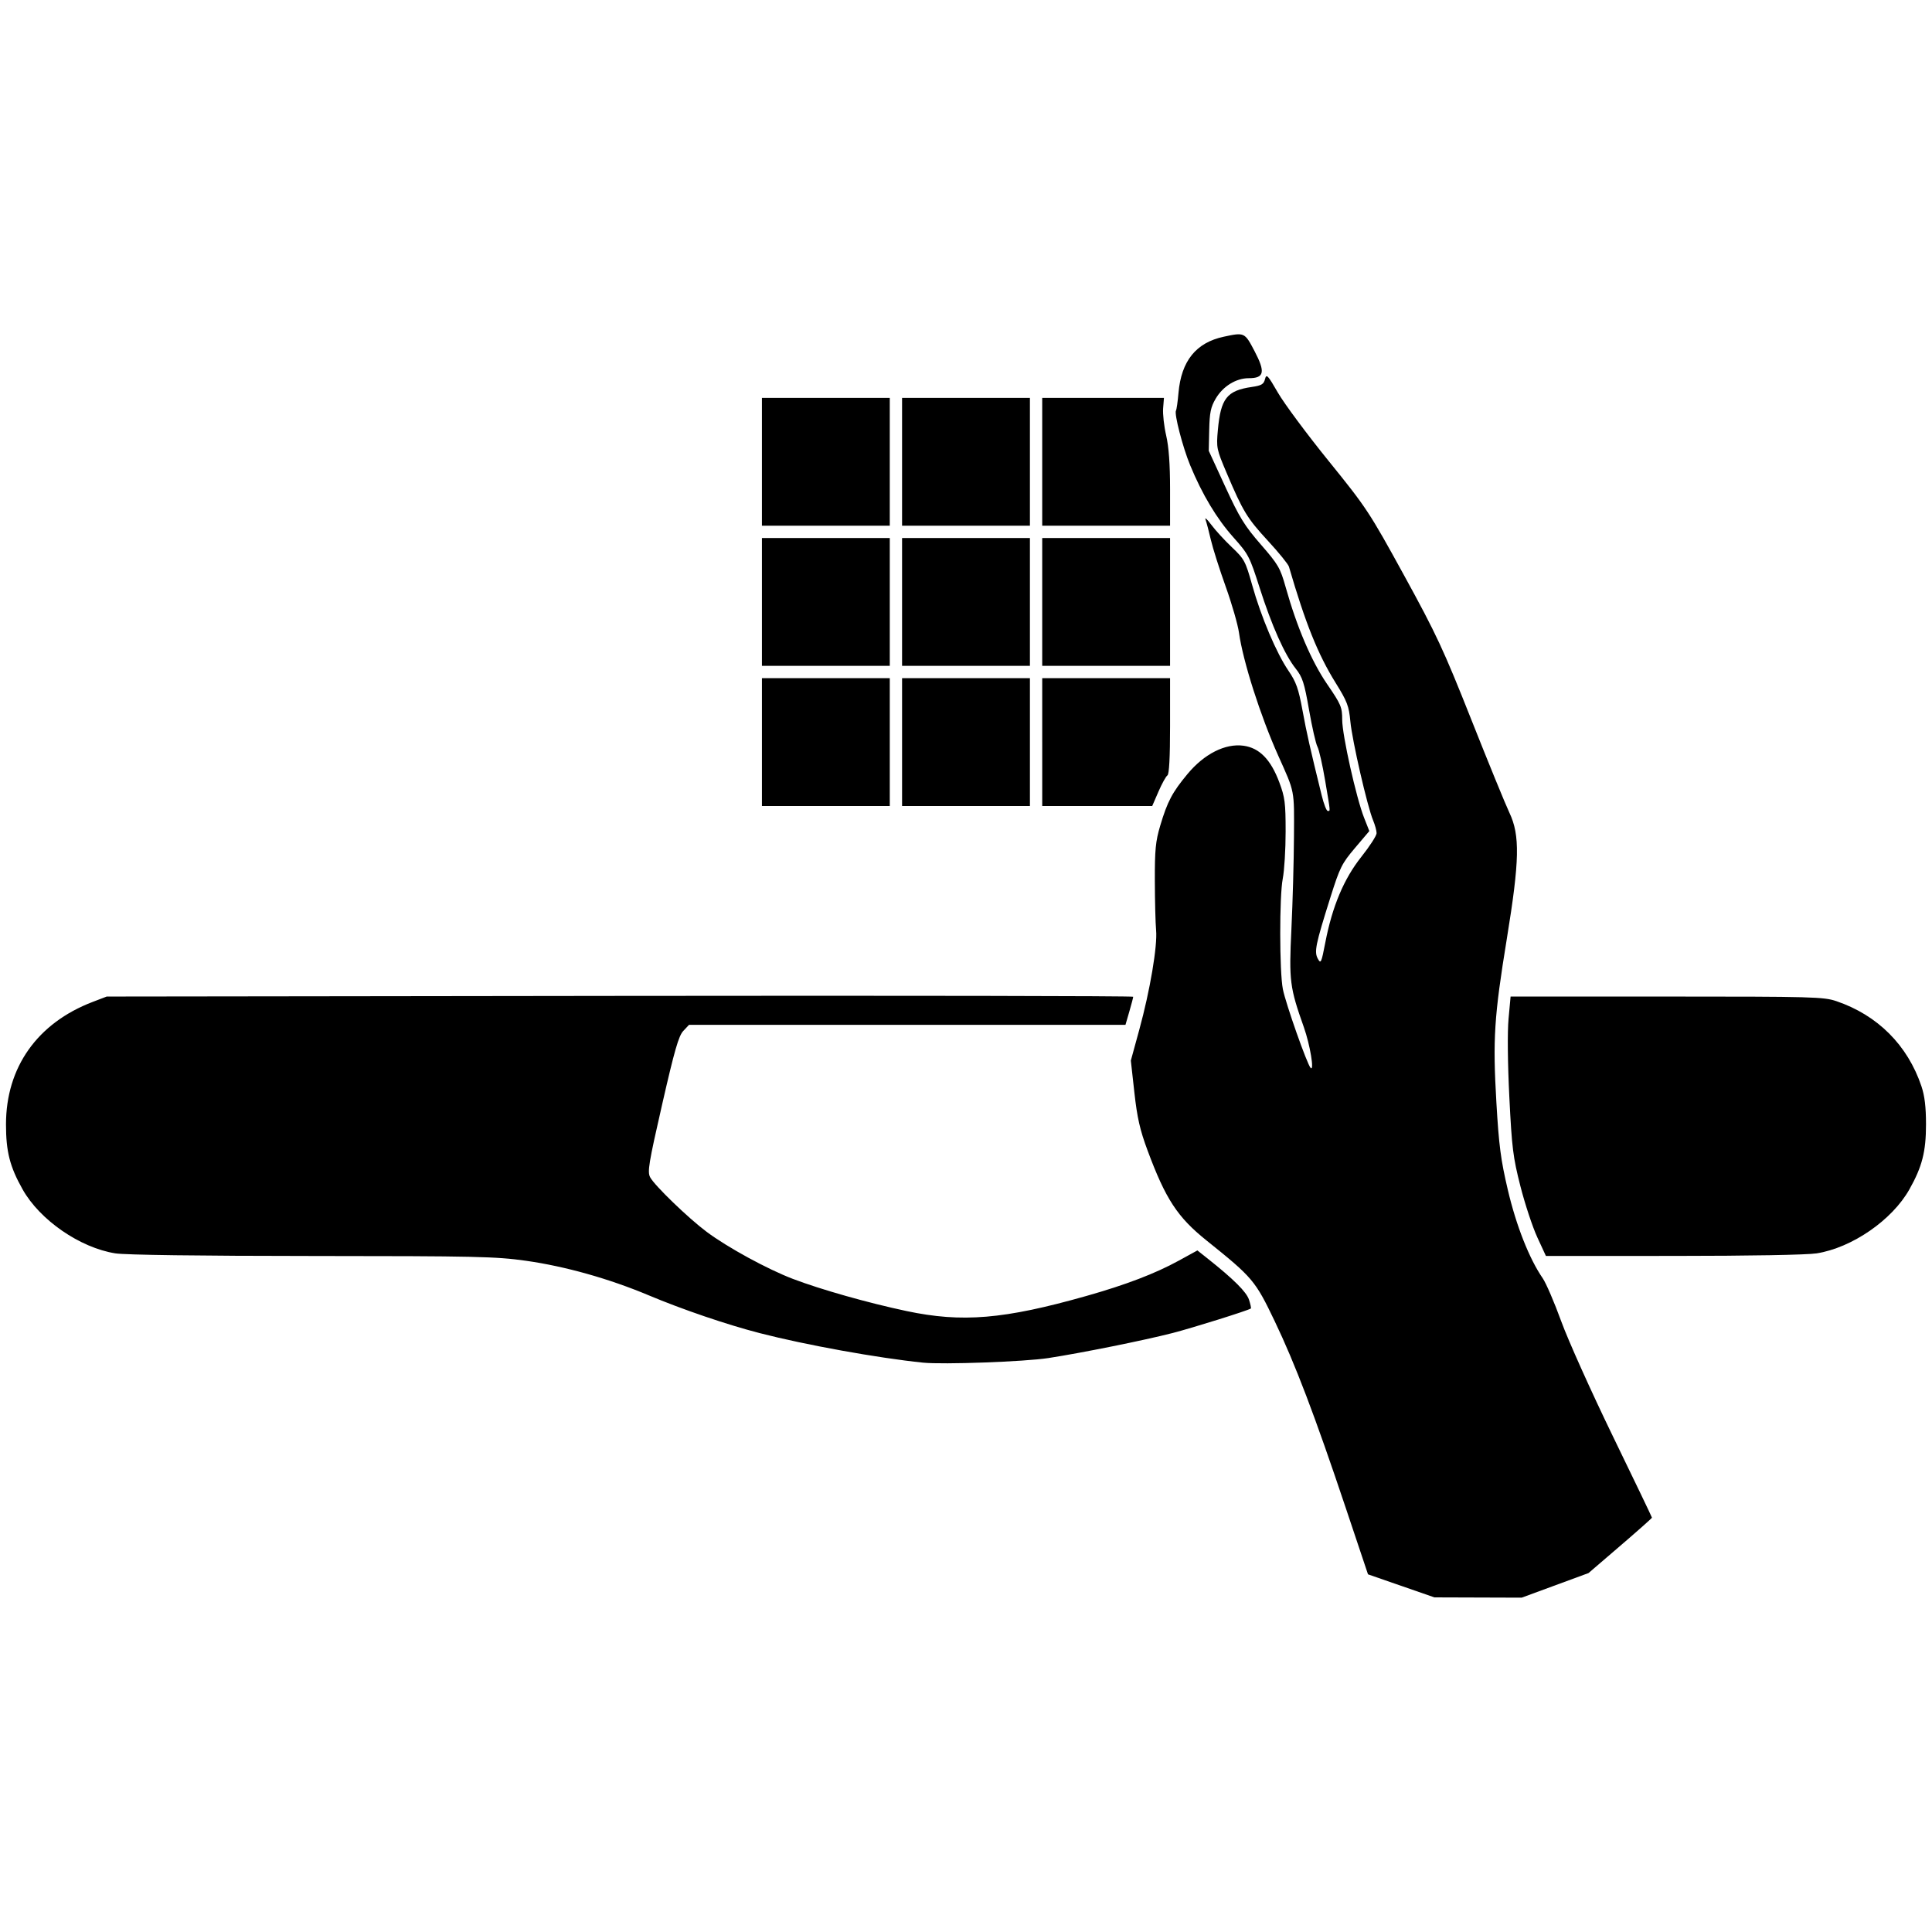 <?xml version="1.0" encoding="UTF-8" standalone="no"?>
<!-- Created with Inkscape (http://www.inkscape.org/) -->

<svg
   xmlns:dc="http://purl.org/dc/elements/1.1/"
   xmlns:cc="http://creativecommons.org/ns#"
   xmlns:rdf="http://www.w3.org/1999/02/22-rdf-syntax-ns#"
   xmlns:svg="http://www.w3.org/2000/svg"
   xmlns="http://www.w3.org/2000/svg"
   xmlns:sodipodi="http://sodipodi.sourceforge.net/DTD/sodipodi-0.dtd"
   xmlns:inkscape="http://www.inkscape.org/namespaces/inkscape"
   id="svg2"
   version="1.1"
   inkscape:version="0.91 r13725"
   width="500"
   height="500"
   viewBox="0 0 500 500"
   sodipodi:docname="A6e.svg">
  <defs
     id="defs6" />
  <sodipodi:namedview
     pagecolor="#ffffff"
     bordercolor="#666666"
     borderopacity="1"
     objecttolerance="10"
     gridtolerance="10"
     guidetolerance="10"
     inkscape:pageopacity="0"
     inkscape:pageshadow="2"
     inkscape:window-width="2560"
     inkscape:window-height="1413"
     id="namedview4"
     showgrid="false"
     fit-margin-top="0"
     fit-margin-left="0"
     fit-margin-right="0"
     fit-margin-bottom="0"
     inkscape:zoom="2.3308642"
     inkscape:cx="163.32719"
     inkscape:cy="211.72709"
     inkscape:window-x="0"
     inkscape:window-y="27"
     inkscape:window-maximized="0"
     inkscape:current-layer="svg2" />
  <path
     style="fill:#000000"
     d="m 362.625,410.42 -8.59,-2.988 -5.754,-17.178 c -8.018,-23.938 -13.08,-37.241 -18.399,-48.356 -5.024,-10.499 -5.686,-11.281 -17.659,-20.884 -7.504,-6.018 -10.569,-10.706 -15.249,-23.32 -1.964,-5.294 -2.672,-8.41 -3.398,-14.953 l -0.917,-8.265 2.183,-7.966 c 2.791,-10.186 4.738,-21.709 4.356,-25.783 -0.164,-1.75 -0.311,-7.476 -0.326,-12.726 -0.023,-8.076 0.191,-10.278 1.392,-14.317 1.857,-6.244 3.122,-8.638 7.076,-13.39 4.327,-5.199 9.778,-7.948 14.479,-7.301 4.126,0.567 7.054,3.561 9.265,9.472 1.452,3.882 1.635,5.309 1.635,12.768 0,4.619 -0.335,10.096 -0.744,12.173 -0.885,4.489 -0.865,24.048 0.03,28.591 0.732,3.715 6.268,19.429 7.174,20.361 1.031,1.061 -0.132,-5.967 -1.738,-10.499 -3.66,-10.33 -3.872,-12 -3.224,-25.452 0.329,-6.824 0.625,-17.562 0.66,-23.861 0.067,-12.358 0.275,-11.285 -4.077,-20.998 -4.616,-10.301 -9.12,-24.415 -10.153,-31.815 -0.293,-2.1 -1.843,-7.472 -3.444,-11.939 -1.601,-4.467 -3.327,-9.907 -3.834,-12.09 -0.508,-2.183 -1.128,-4.541 -1.378,-5.241 -0.25,-0.7 0.414,-0.102 1.477,1.329 1.063,1.431 3.467,4.056 5.343,5.833 3.225,3.055 3.511,3.59 5.254,9.806 2.307,8.229 6.277,17.595 9.393,22.164 1.984,2.908 2.595,4.629 3.616,10.181 1.113,6.053 1.955,9.784 4.99,22.111 0.538,2.187 1.233,3.977 1.545,3.977 0.715,0 0.771,0.671 -0.668,-7.881 -0.679,-4.031 -1.573,-7.963 -1.988,-8.739 -0.415,-0.775 -1.393,-5.062 -2.173,-9.525 -1.228,-7.028 -1.69,-8.458 -3.445,-10.674 -2.863,-3.615 -6.208,-11.111 -9.35,-20.952 -2.579,-8.077 -2.885,-8.665 -6.794,-13.044 -4.305,-4.822 -8.068,-11.101 -11.187,-18.665 -1.931,-4.684 -4.166,-13.317 -3.659,-14.137 0.159,-0.257 0.45,-2.31 0.648,-4.564 0.727,-8.273 4.534,-13.002 11.706,-14.54 5.39,-1.156 5.428,-1.138 7.987,3.746 2.844,5.429 2.511,6.987 -1.495,6.987 -3.319,0 -6.695,2.093 -8.585,5.321 -1.265,2.161 -1.562,3.603 -1.659,8.055 l -0.118,5.423 4.274,9.29 c 3.667,7.969 4.973,10.093 9.191,14.938 4.528,5.203 5.036,6.075 6.437,11.057 2.922,10.393 6.672,19.161 10.732,25.094 3.612,5.277 3.893,5.942 3.9,9.226 0.008,3.996 3.638,20.226 5.678,25.394 l 1.343,3.402 -3.711,4.376 c -3.414,4.026 -3.924,5.052 -6.373,12.824 -3.857,12.24 -4.227,14.055 -3.235,15.856 0.763,1.386 0.91,1.066 1.931,-4.227 1.801,-9.338 4.807,-16.479 9.333,-22.175 2.164,-2.723 3.935,-5.47 3.935,-6.105 0,-0.634 -0.409,-2.131 -0.908,-3.327 -1.487,-3.558 -5.43,-20.712 -5.882,-25.589 -0.371,-4.007 -0.809,-5.152 -3.816,-9.994 -4.595,-7.396 -7.82,-15.422 -12.081,-30.062 -0.187,-0.643 -2.628,-3.65 -5.424,-6.681 -5.405,-5.86 -6.454,-7.584 -10.702,-17.585 -2.609,-6.143 -2.682,-6.5 -2.267,-11.083 0.743,-8.198 2.335,-10.22 8.785,-11.159 2.517,-0.366 3.086,-0.704 3.419,-2.027 0.359,-1.429 0.694,-1.077 3.343,3.514 1.619,2.806 7.526,10.759 13.125,17.673 9.783,12.08 10.546,13.237 19.536,29.624 8.34,15.201 10.225,19.245 17.359,37.243 4.402,11.105 8.853,21.985 9.892,24.179 2.761,5.832 2.629,12.341 -0.664,32.533 -3.296,20.212 -3.667,26.009 -2.716,42.379 0.652,11.221 1.127,14.859 2.969,22.699 2.179,9.277 5.556,17.829 9.019,22.844 0.864,1.251 3.02,6.262 4.792,11.135 1.771,4.873 7.78,18.25 13.353,29.726 5.573,11.476 10.132,20.973 10.132,21.105 0,0.132 -3.695,3.412 -8.211,7.29 l -8.211,7.05 -8.648,3.182 -8.648,3.182 -11.297,-0.037 -11.297,-0.037 -8.59,-2.988 z M 238.865,352.65 c -11.783,-1.215 -30.359,-4.574 -42.247,-7.639 -8.465,-2.183 -20.007,-6.113 -28.758,-9.793 -10.222,-4.298 -21.615,-7.503 -31.757,-8.934 -7.803,-1.101 -12.877,-1.214 -55.358,-1.234 -29.025,-0.014 -48.337,-0.272 -50.904,-0.681 -9.154,-1.457 -19.519,-8.611 -23.99,-16.556 -3.306,-5.875 -4.301,-9.765 -4.301,-16.818 0,-14.771 8.104,-26.222 22.436,-31.701 l 3.628,-1.387 132.827,-0.168 c 73.055,-0.092 132.827,0.007 132.827,0.22 0,0.213 -0.45,1.935 -1,3.827 l -1,3.438 -56.474,0 -56.474,0 -1.489,1.585 c -1.197,1.274 -2.265,4.982 -5.451,18.93 -3.507,15.351 -3.866,17.528 -3.123,18.936 1.123,2.127 9.857,10.563 14.613,14.115 5.424,4.05 15.734,9.676 22.346,12.194 7.237,2.755 19.422,6.204 29.359,8.308 14.412,3.052 25.239,2.145 46.603,-3.904 10.205,-2.89 17.8,-5.793 23.871,-9.125 l 4.835,-2.653 2.668,2.117 c 6.708,5.324 10.018,8.617 10.681,10.626 0.387,1.172 0.603,2.202 0.481,2.289 -0.725,0.515 -15.181,5.043 -20.266,6.348 -7.401,1.9 -23.544,5.153 -32.133,6.476 -6.157,0.948 -27.268,1.719 -32.451,1.184 z m 158.986,-32.445 c -1.228,-2.658 -3.193,-8.599 -4.367,-13.203 -1.913,-7.503 -2.21,-9.888 -2.865,-23.006 -0.438,-8.772 -0.52,-16.929 -0.205,-20.361 l 0.526,-5.727 40.405,0 c 37.803,0 40.63,0.077 43.904,1.19 10.689,3.636 18.439,11.389 22.022,22.035 0.835,2.48 1.178,5.354 1.178,9.863 0,7.053 -0.995,10.943 -4.301,16.818 -4.471,7.946 -14.836,15.099 -23.99,16.556 -2.459,0.392 -17.5,0.66 -37.106,0.663 l -32.97,0.005 -2.233,-4.832 z m -200.663,-128.154 0,-16.544 16.544,0 16.544,0 0,16.544 0,16.544 -16.544,0 -16.544,0 0,-16.544 z m 36.269,0 0,-16.544 16.544,0 16.544,0 0,16.544 0,16.544 -16.544,0 -16.544,0 0,-16.544 z m 36.269,0 0,-16.544 16.544,0 16.544,0 0,12.37 c 0,8.129 -0.234,12.515 -0.683,12.793 -0.376,0.232 -1.415,2.11 -2.31,4.173 l -1.627,3.751 -14.233,0 -14.233,0 0,-16.544 z m -72.538,-36.269 0,-16.544 16.544,0 16.544,0 0,16.544 0,16.544 -16.544,0 -16.544,0 0,-16.544 z m 36.269,0 0,-16.544 16.544,0 16.544,0 0,16.544 0,16.544 -16.544,0 -16.544,0 0,-16.544 z m 36.269,0 0,-16.544 16.544,0 16.544,0 0,16.544 0,16.544 -16.544,0 -16.544,0 0,-16.544 z m -72.538,-36.269 0,-16.544 16.544,0 16.544,0 0,16.544 0,16.544 -16.544,0 -16.544,0 0,-16.544 z m 36.269,0 0,-16.544 16.544,0 16.544,0 0,16.544 0,16.544 -16.544,0 -16.544,0 0,-16.544 z m 36.269,0 0,-16.544 15.753,0 15.753,0 -0.215,2.704 c -0.118,1.487 0.238,4.655 0.791,7.039 0.678,2.924 1.006,7.429 1.006,13.839 l 0,9.505 -16.544,0 -16.544,0 0,-16.544 z"
     id="path4138"
     inkscape:connector-curvature="0" />
</svg>
